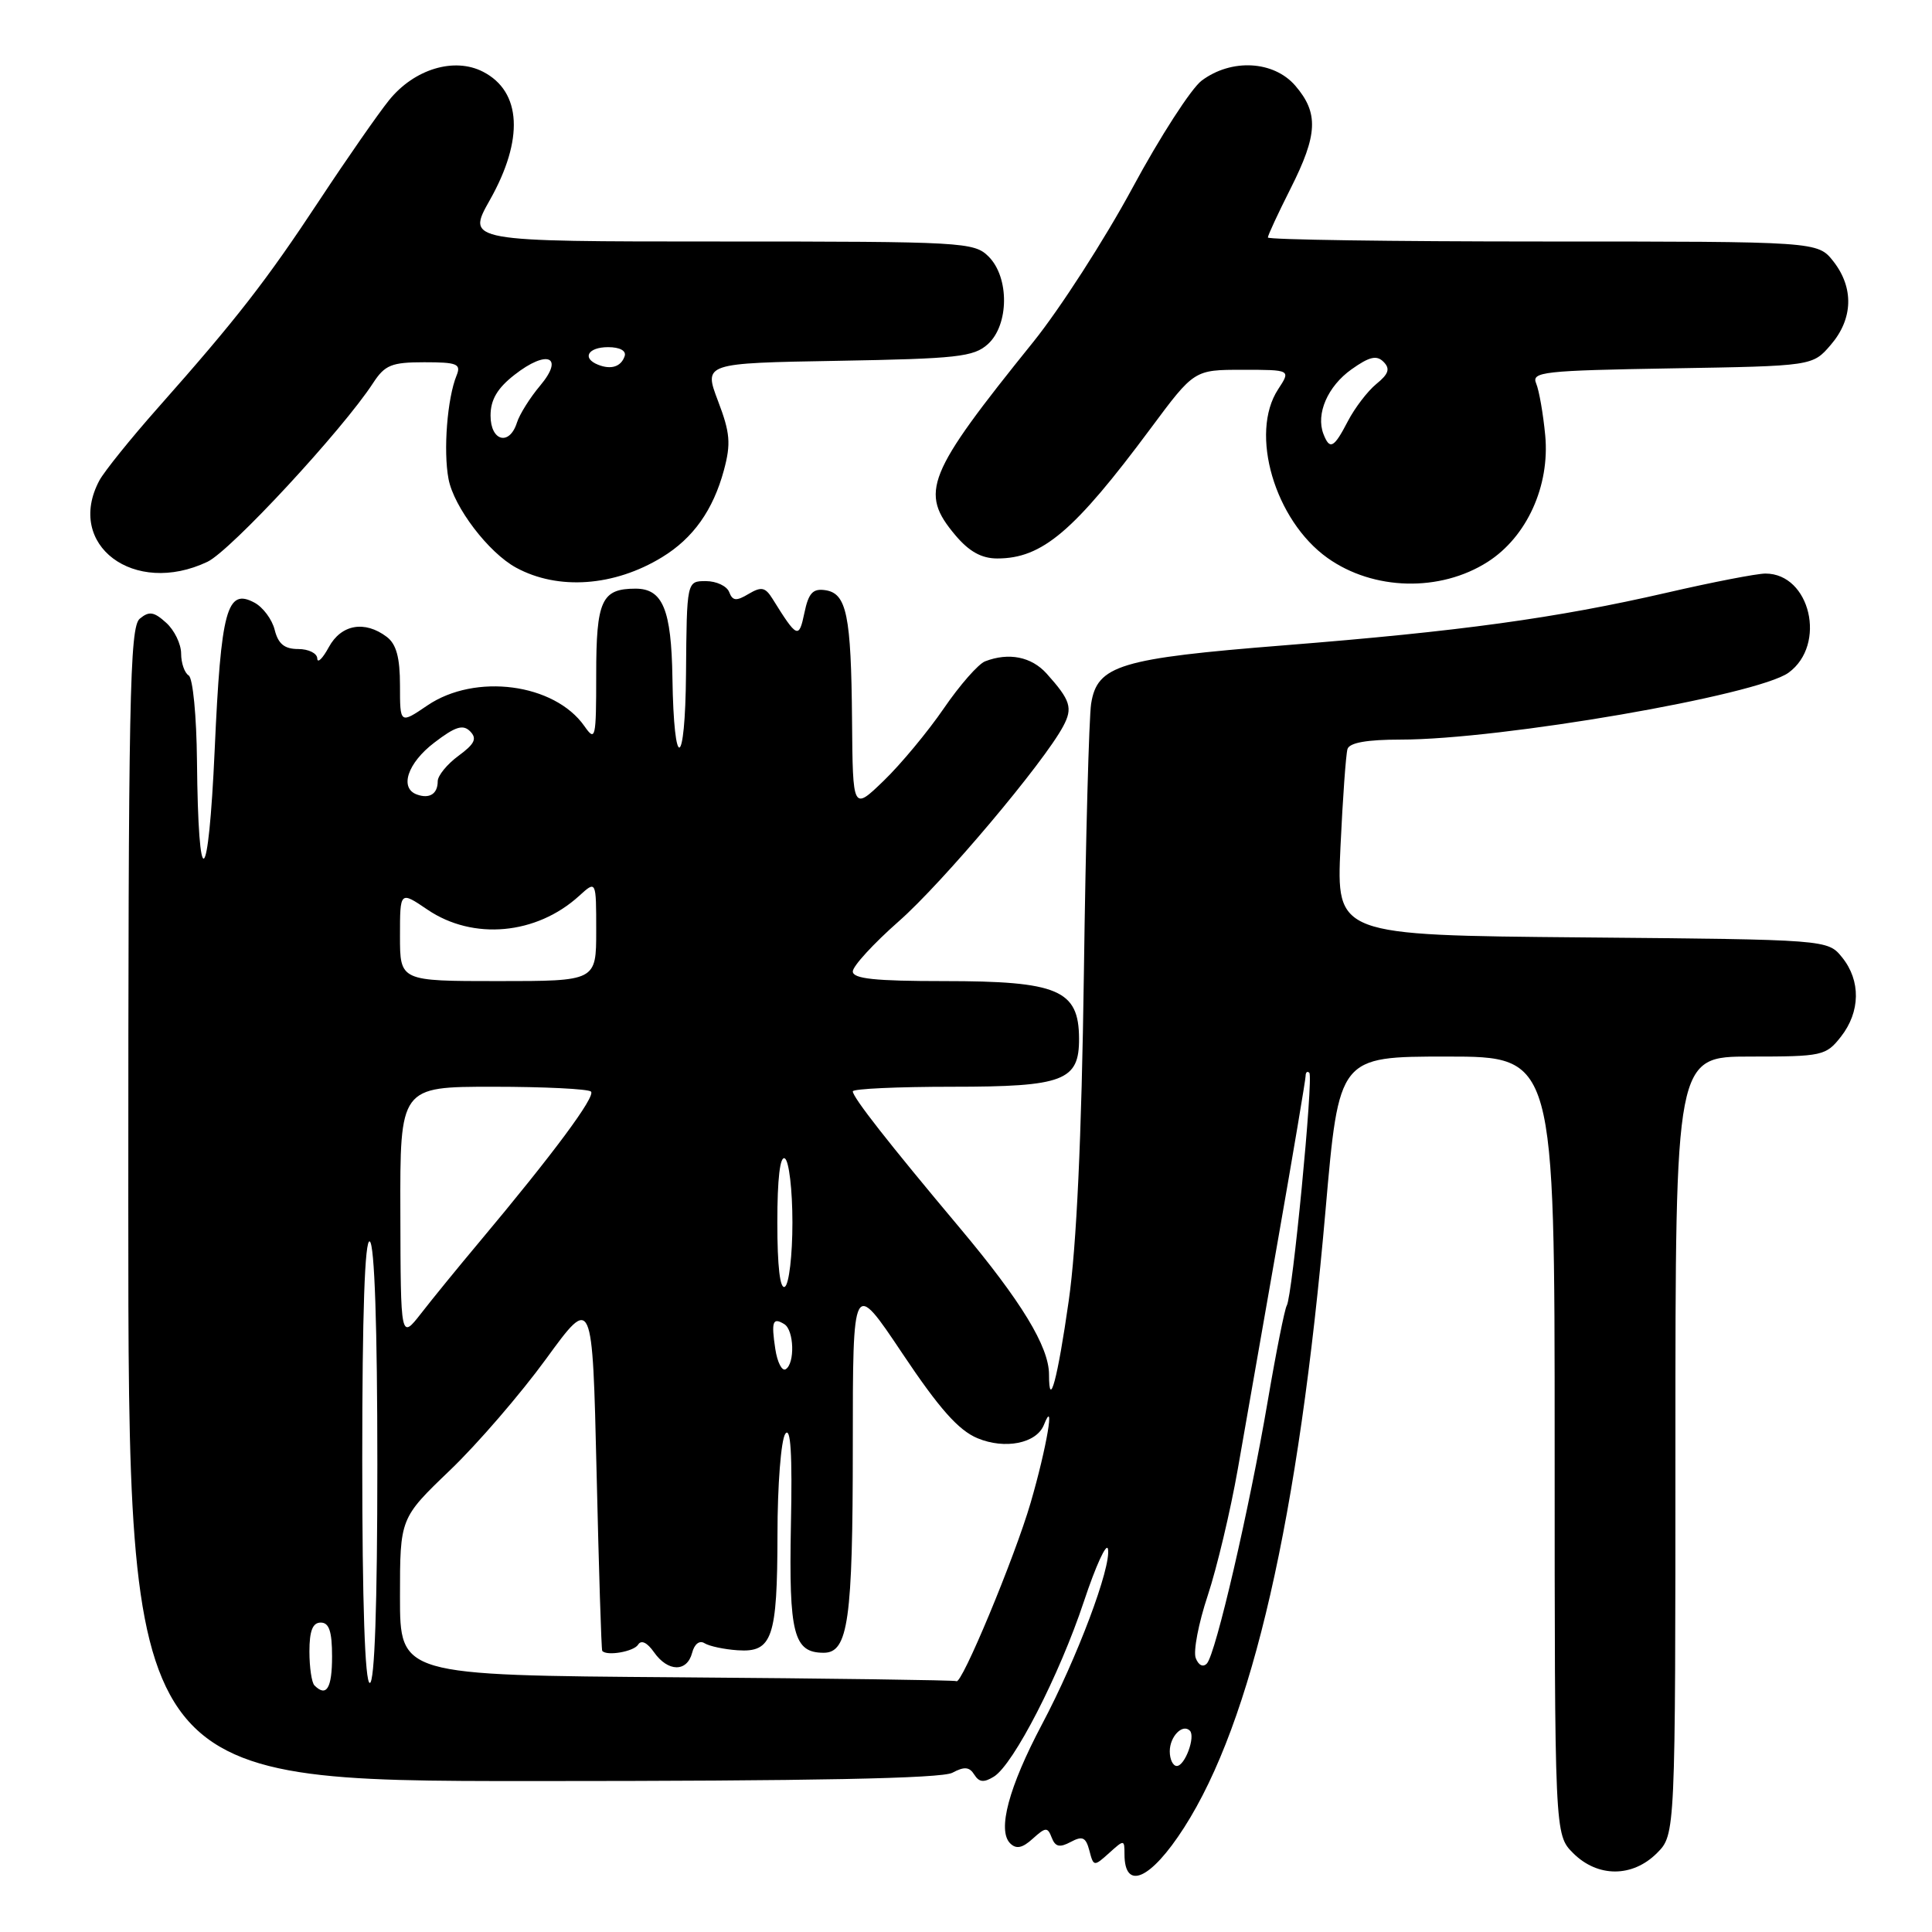 <?xml version="1.0" encoding="UTF-8" standalone="no"?>
<!DOCTYPE svg PUBLIC "-//W3C//DTD SVG 1.1//EN" "http://www.w3.org/Graphics/SVG/1.1/DTD/svg11.dtd" >
<svg xmlns="http://www.w3.org/2000/svg" xmlns:xlink="http://www.w3.org/1999/xlink" version="1.1" viewBox="0 0 256 256">
 <g >
 <path fill="currentColor"
d=" M 156.89 242.18 C 165.92 228.11 172.08 201.20 175.65 160.25 C 177.42 140.00 177.42 140.00 191.71 140.00 C 206.00 140.00 206.00 140.00 206.00 191.55 C 206.00 243.09 206.00 243.09 208.45 245.55 C 211.70 248.79 216.30 248.79 219.55 245.55 C 222.00 243.09 222.00 243.09 222.00 191.55 C 222.00 140.00 222.00 140.00 231.93 140.00 C 241.46 140.00 241.94 139.90 243.93 137.37 C 246.52 134.07 246.58 129.94 244.09 126.86 C 242.18 124.50 242.18 124.50 209.63 124.21 C 177.08 123.92 177.08 123.92 177.62 112.21 C 177.92 105.77 178.34 99.94 178.55 99.25 C 178.81 98.41 181.14 98.00 185.59 98.00 C 198.89 98.00 232.90 92.13 237.00 89.13 C 242.08 85.42 239.87 76.00 233.93 76.00 C 232.79 76.00 226.90 77.14 220.84 78.54 C 206.19 81.91 193.45 83.66 170.15 85.51 C 148.37 87.24 145.38 88.15 144.58 93.25 C 144.30 95.04 143.86 111.12 143.62 129.00 C 143.32 150.71 142.65 165.11 141.61 172.38 C 140.14 182.70 139.00 186.97 139.00 182.13 C 139.00 178.45 135.32 172.41 127.19 162.72 C 117.73 151.45 113.00 145.41 113.00 144.61 C 113.00 144.27 118.93 144.00 126.17 144.00 C 140.95 144.00 143.01 143.21 142.98 137.60 C 142.95 131.17 140.20 130.00 125.07 130.00 C 115.94 130.00 113.00 129.69 113.00 128.72 C 113.00 128.02 115.74 125.03 119.09 122.08 C 124.90 116.97 138.31 101.06 140.88 96.23 C 142.18 93.80 141.85 92.78 138.68 89.25 C 136.67 87.02 133.67 86.42 130.53 87.63 C 129.64 87.97 127.17 90.78 125.05 93.88 C 122.93 96.97 119.35 101.28 117.10 103.45 C 113.00 107.41 113.00 107.41 112.90 95.45 C 112.78 81.47 112.19 78.61 109.34 78.20 C 107.71 77.96 107.13 78.59 106.59 81.20 C 105.86 84.70 105.63 84.59 102.36 79.34 C 101.40 77.80 100.88 77.70 99.19 78.70 C 97.56 79.68 97.07 79.63 96.62 78.45 C 96.31 77.65 94.92 77.00 93.53 77.00 C 91.00 77.00 91.00 77.00 90.90 89.25 C 90.80 101.99 89.29 102.46 89.10 89.82 C 88.96 80.77 87.82 78.00 84.22 78.00 C 79.71 78.00 79.00 79.55 79.00 89.42 C 79.00 97.88 78.90 98.31 77.44 96.22 C 73.47 90.55 62.98 89.17 56.64 93.47 C 53.00 95.94 53.00 95.94 53.00 90.83 C 53.00 87.14 52.52 85.35 51.25 84.39 C 48.33 82.18 45.21 82.73 43.57 85.75 C 42.75 87.26 42.06 87.94 42.04 87.25 C 42.02 86.56 40.88 86.00 39.52 86.00 C 37.70 86.00 36.87 85.33 36.40 83.47 C 36.06 82.08 34.84 80.45 33.71 79.85 C 30.06 77.89 29.28 80.78 28.45 99.29 C 27.61 117.89 26.27 118.76 26.10 100.81 C 26.04 94.87 25.56 89.84 25.00 89.50 C 24.45 89.16 24.00 87.85 24.00 86.60 C 24.00 85.34 23.11 83.50 22.02 82.52 C 20.40 81.05 19.76 80.95 18.52 81.98 C 17.18 83.09 17.00 92.53 17.00 159.62 C 17.00 236.00 17.00 236.00 70.57 236.00 C 107.71 236.00 124.76 235.66 126.19 234.90 C 127.78 234.05 128.45 234.11 129.10 235.15 C 129.74 236.17 130.37 236.23 131.70 235.41 C 134.31 233.78 140.39 221.95 143.63 212.18 C 145.20 207.46 146.63 204.34 146.81 205.25 C 147.27 207.62 142.72 219.71 138.07 228.48 C 133.67 236.79 132.13 242.53 133.85 244.25 C 134.65 245.05 135.47 244.89 136.85 243.63 C 138.56 242.09 138.81 242.07 139.36 243.50 C 139.83 244.72 140.41 244.85 141.87 244.07 C 143.44 243.23 143.88 243.44 144.35 245.22 C 144.90 247.34 144.96 247.34 146.96 245.54 C 148.95 243.74 149.00 243.74 149.00 245.68 C 149.00 250.60 152.47 249.07 156.89 242.18 Z  M 87.73 73.83 C 91.85 71.32 94.49 67.59 95.92 62.31 C 96.87 58.78 96.75 57.35 95.14 53.13 C 93.24 48.12 93.24 48.12 111.02 47.81 C 126.84 47.53 129.03 47.29 130.90 45.60 C 133.71 43.05 133.76 36.76 131.00 34.00 C 129.08 32.08 127.67 32.00 95.40 32.00 C 61.81 32.00 61.81 32.00 64.90 26.52 C 69.44 18.48 69.11 12.14 64.01 9.51 C 60.20 7.54 54.89 9.14 51.55 13.28 C 50.12 15.05 45.98 21.00 42.35 26.50 C 35.26 37.25 31.36 42.26 20.96 54.00 C 17.31 58.12 13.80 62.48 13.16 63.68 C 8.63 72.21 17.76 79.06 27.49 74.44 C 30.56 72.98 45.40 56.96 49.44 50.75 C 51.00 48.36 51.88 48.00 56.22 48.00 C 60.58 48.00 61.12 48.22 60.50 49.75 C 59.27 52.75 58.72 59.71 59.43 63.46 C 60.13 67.19 64.74 73.24 68.39 75.22 C 73.95 78.24 81.39 77.71 87.73 73.83 Z  M 197.13 74.45 C 202.31 71.14 205.38 64.39 204.75 57.69 C 204.48 54.84 203.94 51.74 203.55 50.81 C 202.90 49.27 204.44 49.10 221.51 48.81 C 240.18 48.50 240.18 48.50 242.59 45.69 C 245.55 42.25 245.67 38.13 242.93 34.63 C 240.85 32.00 240.85 32.00 204.43 32.00 C 184.39 32.00 168.00 31.76 168.00 31.47 C 168.00 31.18 169.35 28.27 171.00 25.00 C 174.62 17.83 174.75 14.98 171.63 11.35 C 168.77 8.04 163.18 7.73 159.23 10.68 C 157.85 11.71 153.71 18.12 150.04 24.93 C 146.36 31.74 140.46 40.90 136.93 45.29 C 122.74 62.89 121.80 65.23 126.59 70.92 C 128.41 73.08 130.06 74.00 132.14 74.00 C 138.10 74.00 142.33 70.41 152.48 56.75 C 158.24 49.00 158.24 49.00 164.64 49.00 C 171.05 49.00 171.05 49.00 169.36 51.58 C 165.53 57.42 168.91 68.95 175.90 73.93 C 181.98 78.26 190.83 78.48 197.13 74.45 Z  M 155.00 232.06 C 155.00 230.10 156.69 228.36 157.66 229.32 C 158.44 230.11 157.01 234.00 155.93 234.00 C 155.42 234.00 155.00 233.13 155.00 232.06 Z  M 41.67 223.33 C 41.30 222.97 41.00 220.94 41.00 218.83 C 41.00 216.09 41.43 215.00 42.50 215.00 C 43.61 215.00 44.00 216.17 44.00 219.50 C 44.00 223.70 43.26 224.92 41.67 223.33 Z  M 48.00 193.44 C 48.00 173.99 48.34 164.09 49.00 164.50 C 49.63 164.89 50.00 175.84 50.00 194.06 C 50.00 212.69 49.64 223.00 49.00 223.00 C 48.36 223.00 48.00 212.48 48.00 193.44 Z  M 89.75 222.25 C 53.00 221.98 53.00 221.98 53.00 211.57 C 53.00 201.17 53.00 201.17 59.61 194.83 C 63.25 191.35 68.98 184.70 72.36 180.06 C 78.50 171.63 78.50 171.63 79.05 195.06 C 79.35 207.95 79.68 218.61 79.80 218.75 C 80.39 219.47 83.97 218.85 84.55 217.93 C 84.96 217.26 85.75 217.63 86.66 218.93 C 88.50 221.55 91.03 221.60 91.71 219.01 C 92.01 217.84 92.69 217.31 93.36 217.74 C 93.99 218.13 95.96 218.55 97.75 218.67 C 102.34 218.98 103.00 217.06 103.02 203.32 C 103.02 196.82 103.49 190.82 104.05 190.00 C 104.77 188.95 105.00 192.60 104.80 202.12 C 104.52 216.51 105.16 219.00 109.15 219.00 C 112.39 219.00 113.00 214.69 113.00 191.69 C 113.00 169.52 113.00 169.52 119.57 179.34 C 124.45 186.64 127.00 189.52 129.52 190.57 C 133.16 192.09 137.34 191.26 138.32 188.81 C 139.86 184.94 138.70 191.80 136.56 199.14 C 134.45 206.38 127.35 223.44 126.72 222.76 C 126.60 222.63 109.96 222.40 89.75 222.25 Z  M 158.44 219.70 C 158.10 218.81 158.81 215.08 160.03 211.42 C 161.24 207.76 163.04 200.21 164.02 194.63 C 165.00 189.06 167.41 175.28 169.39 164.00 C 171.37 152.72 172.99 143.09 173.00 142.58 C 173.00 142.08 173.22 141.89 173.49 142.15 C 174.06 142.73 171.25 171.79 170.50 173.00 C 170.23 173.44 169.09 179.14 167.98 185.66 C 165.53 200.02 161.09 219.16 159.92 220.42 C 159.42 220.96 158.81 220.67 158.44 219.70 Z  M 102.73 178.74 C 102.18 175.10 102.39 174.51 103.93 175.46 C 105.22 176.26 105.35 180.66 104.11 181.43 C 103.62 181.73 103.00 180.52 102.73 178.74 Z  M 53.05 160.75 C 53.00 144.00 53.00 144.00 65.33 144.00 C 72.12 144.00 77.96 144.29 78.31 144.64 C 78.95 145.28 73.31 152.88 63.55 164.53 C 60.77 167.84 57.28 172.12 55.80 174.03 C 53.09 177.50 53.09 177.50 53.05 160.75 Z  M 103.00 162.00 C 103.00 156.18 103.36 153.11 104.00 153.50 C 104.55 153.84 105.00 157.66 105.00 162.00 C 105.00 166.34 104.55 170.16 104.00 170.50 C 103.36 170.89 103.00 167.82 103.00 162.00 Z  M 53.00 124.03 C 53.00 118.06 53.00 118.06 56.64 120.53 C 62.68 124.63 71.08 123.87 76.75 118.70 C 79.00 116.65 79.00 116.65 79.00 123.33 C 79.00 130.00 79.00 130.00 66.00 130.00 C 53.00 130.00 53.00 130.00 53.00 124.03 Z  M 55.25 105.28 C 52.89 104.44 54.00 101.10 57.55 98.40 C 60.33 96.27 61.35 95.95 62.30 96.91 C 63.24 97.87 62.90 98.57 60.75 100.15 C 59.24 101.26 58.00 102.78 58.00 103.52 C 58.00 105.19 56.92 105.88 55.25 105.28 Z  M 65.00 55.07 C 65.00 52.97 65.90 51.44 68.17 49.67 C 72.51 46.27 74.82 47.24 71.57 51.10 C 70.23 52.69 68.85 54.89 68.50 55.99 C 67.51 59.13 65.00 58.47 65.00 55.07 Z  M 79.25 48.33 C 77.07 47.46 77.90 46.00 80.58 46.00 C 82.13 46.00 83.01 46.48 82.77 47.19 C 82.30 48.59 80.98 49.02 79.25 48.33 Z  M 175.36 57.50 C 174.34 54.84 175.92 51.19 179.08 48.94 C 181.46 47.25 182.42 47.03 183.33 47.95 C 184.23 48.86 184.01 49.55 182.37 50.88 C 181.20 51.84 179.51 54.06 178.60 55.81 C 176.75 59.38 176.20 59.67 175.36 57.50 Z "/>
</g>
</svg>